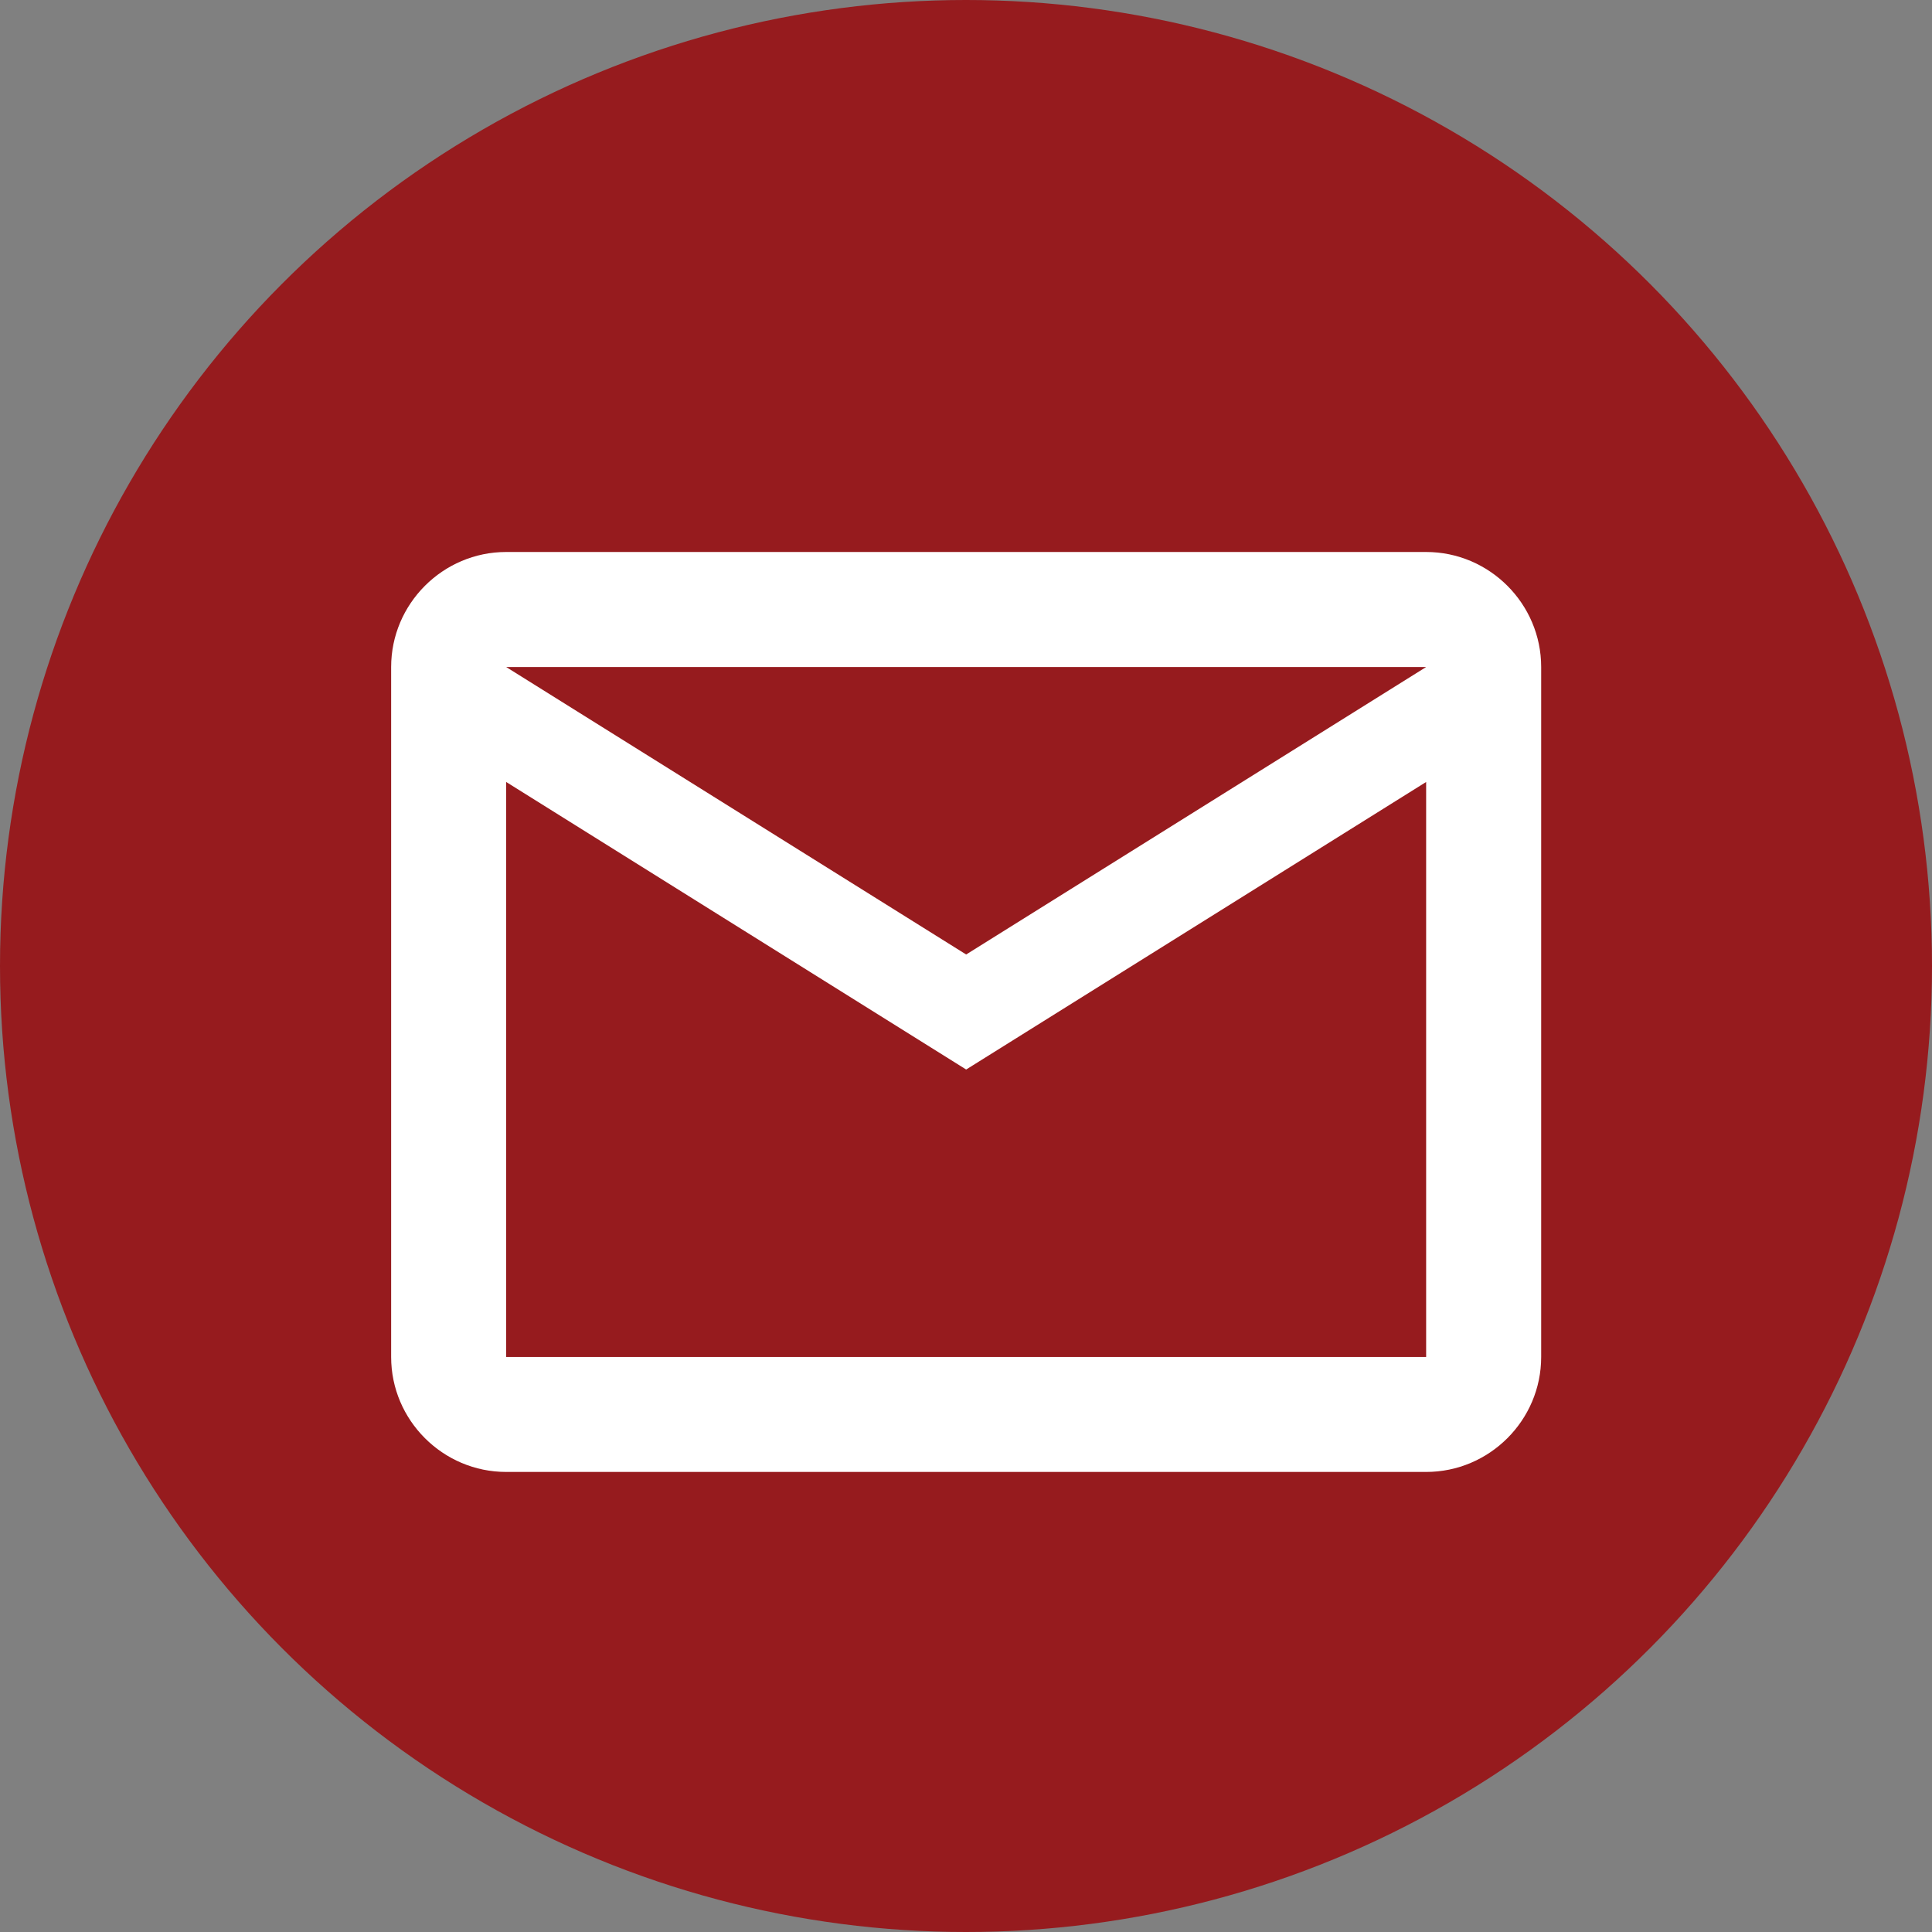 <svg width="24" height="24" viewBox="0 0 24 24" fill="none" xmlns="http://www.w3.org/2000/svg">
<rect x="0" y="0" width="24" height="24" fill="#808080" stroke="none"/>
<circle cx="12" cy="12" r="12" fill="#961B1E"/>
<path d="M19.145 8.286C19.145 7.5 18.502 6.857 17.716 6.857H6.288C5.502 6.857 4.859 7.5 4.859 8.286V16.857C4.859 17.643 5.502 18.285 6.288 18.285H17.716C18.502 18.285 19.145 17.643 19.145 16.857V8.286ZM17.716 8.286L12.002 11.857L6.288 8.286H17.716ZM17.716 16.857H6.288V9.714L12.002 13.286L17.716 9.714V16.857Z" fill="white"/>
</svg>
